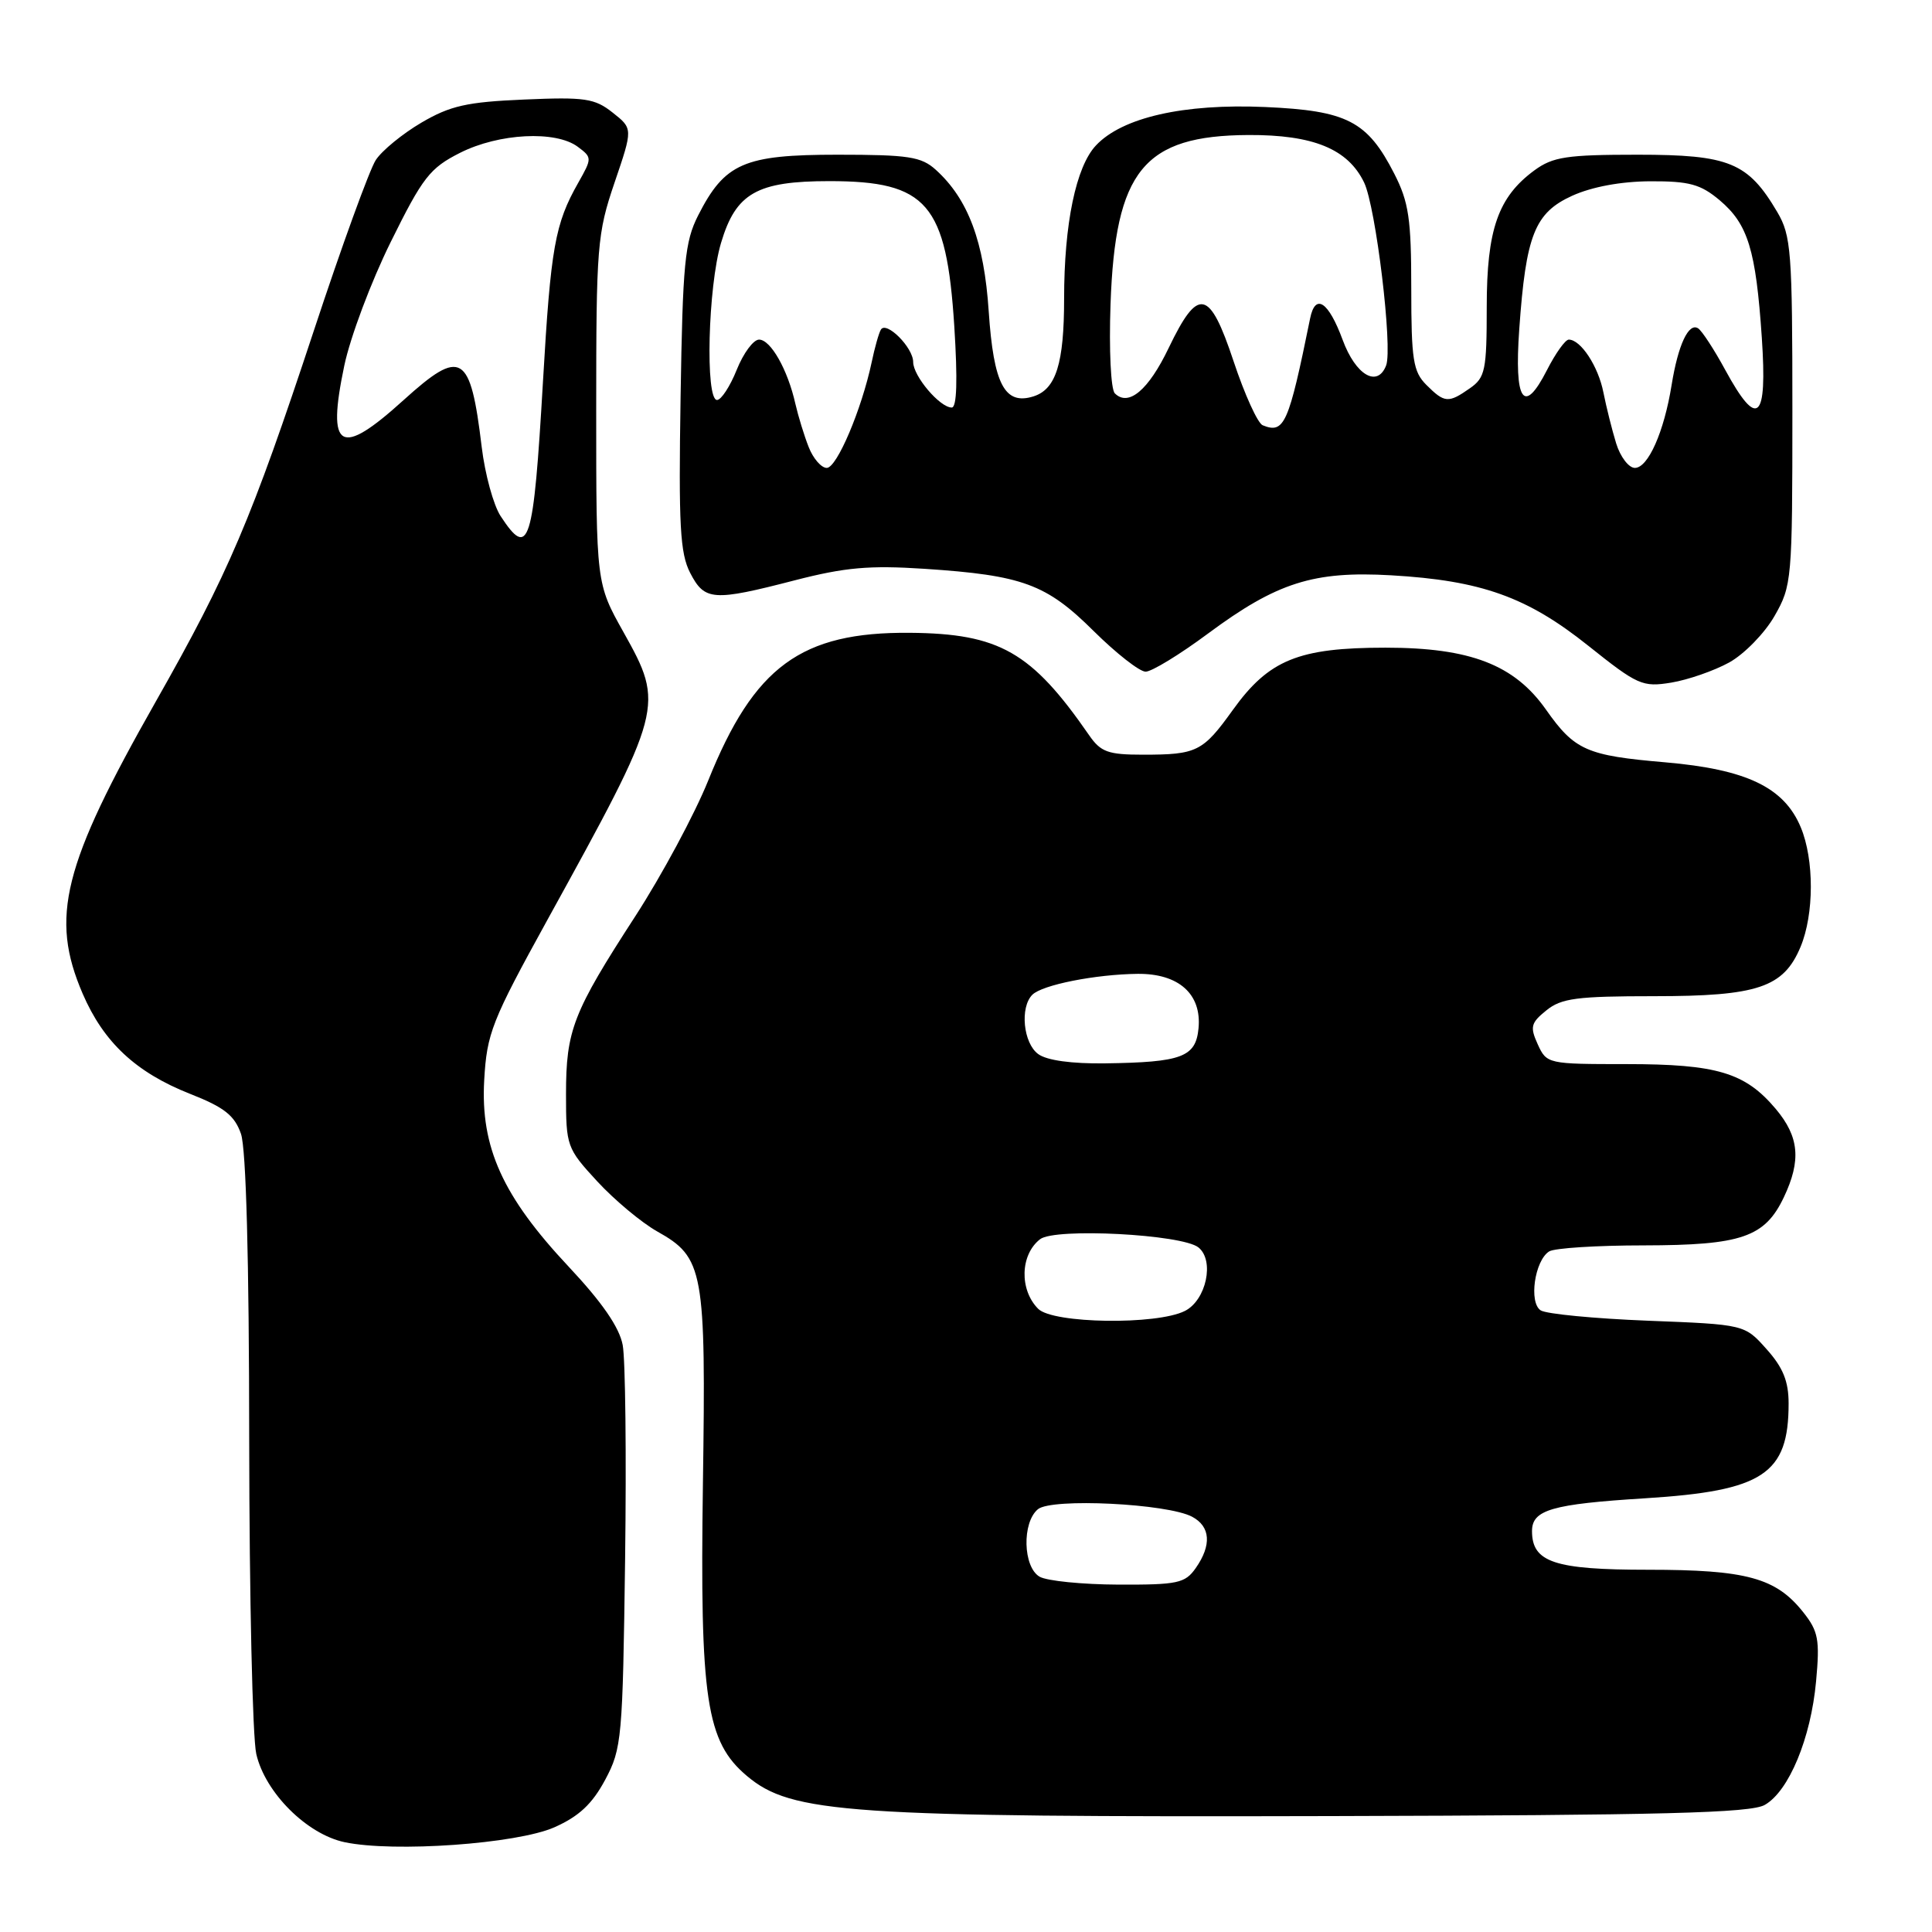 <?xml version="1.0" encoding="UTF-8" standalone="no"?>
<!DOCTYPE svg PUBLIC "-//W3C//DTD SVG 1.1//EN" "http://www.w3.org/Graphics/SVG/1.1/DTD/svg11.dtd" >
<svg xmlns="http://www.w3.org/2000/svg" xmlns:xlink="http://www.w3.org/1999/xlink" version="1.1" viewBox="0 0 256 256">
 <g >
 <path fill="currentColor"
d=" M 73.45 242.13 C 76.72 240.68 78.47 239.04 80.19 235.83 C 82.40 231.69 82.51 230.38 82.83 206.58 C 83.01 192.87 82.87 180.11 82.51 178.22 C 82.07 175.88 79.79 172.57 75.36 167.85 C 66.61 158.53 63.66 152.03 64.16 143.13 C 64.51 136.92 65.15 135.30 72.50 121.95 C 87.98 93.86 88.07 93.52 82.62 83.77 C 79.00 77.31 79.00 77.31 79.00 54.33 C 79.00 32.61 79.13 30.96 81.43 24.20 C 83.87 17.04 83.87 17.04 81.18 14.92 C 78.80 13.03 77.50 12.84 69.45 13.19 C 61.87 13.51 59.66 14.01 55.84 16.25 C 53.34 17.72 50.61 19.95 49.79 21.21 C 48.97 22.47 45.27 32.64 41.59 43.80 C 33.29 68.92 30.30 75.94 20.62 93.00 C 8.31 114.70 6.60 121.54 10.95 131.66 C 13.73 138.11 18.00 142.10 25.18 144.94 C 29.72 146.72 31.08 147.80 31.93 150.24 C 32.61 152.19 33.01 166.90 33.02 190.90 C 33.04 211.58 33.46 230.26 33.96 232.42 C 35.14 237.54 40.66 243.04 45.66 244.10 C 52.21 245.48 68.48 244.32 73.45 242.13 Z  M 233.84 239.16 C 237.04 237.34 239.95 230.33 240.64 222.78 C 241.15 217.26 240.94 216.15 238.94 213.63 C 235.33 209.07 231.41 208.00 218.36 208.00 C 205.97 208.00 203.00 207.01 203.00 202.88 C 203.00 200.06 205.62 199.30 218.00 198.53 C 233.64 197.55 237.00 195.33 237.00 185.97 C 237.00 183.03 236.26 181.20 234.08 178.77 C 231.17 175.50 231.17 175.50 218.33 175.00 C 211.27 174.72 204.89 174.11 204.15 173.63 C 202.55 172.60 203.35 167.03 205.27 165.82 C 205.94 165.38 211.58 165.02 217.80 165.02 C 230.77 165.00 233.85 163.94 236.37 158.64 C 238.69 153.75 238.40 150.63 235.30 146.94 C 231.24 142.12 227.50 141.00 215.51 141.00 C 205.10 141.00 204.94 140.97 203.76 138.38 C 202.71 136.07 202.84 135.54 204.90 133.88 C 206.88 132.27 208.96 132.00 219.16 132.00 C 232.91 132.00 236.33 130.85 238.58 125.47 C 240.39 121.14 240.40 113.90 238.61 109.62 C 236.40 104.32 231.42 101.94 220.64 101.01 C 210.23 100.12 208.65 99.42 204.86 94.04 C 200.67 88.08 194.82 85.82 183.59 85.82 C 172.06 85.82 168.13 87.42 163.35 94.08 C 159.38 99.61 158.59 100.00 151.46 100.00 C 146.81 100.00 145.85 99.65 144.30 97.40 C 136.68 86.38 132.42 83.95 120.56 83.85 C 106.15 83.73 99.92 88.30 93.84 103.43 C 92.05 107.87 87.71 115.95 84.19 121.39 C 75.91 134.16 75.00 136.51 75.00 144.99 C 75.00 151.87 75.10 152.16 79.14 156.54 C 81.42 159.01 84.99 161.99 87.08 163.17 C 93.25 166.63 93.55 168.26 93.14 196.62 C 92.73 225.21 93.57 230.78 98.98 235.33 C 104.88 240.29 112.25 240.80 176.50 240.64 C 220.34 240.53 231.98 240.23 233.84 239.16 Z  M 229.13 87.78 C 231.13 86.67 233.83 83.90 235.13 81.63 C 237.43 77.61 237.50 76.86 237.50 54.50 C 237.50 33.30 237.34 31.23 235.50 28.10 C 231.62 21.52 229.14 20.50 217.00 20.50 C 207.59 20.50 205.77 20.78 203.32 22.57 C 198.50 26.11 197.00 30.41 197.00 40.69 C 197.00 49.06 196.80 50.03 194.78 51.44 C 191.92 53.45 191.41 53.41 189.00 51.00 C 187.25 49.25 187.00 47.67 187.00 38.21 C 187.00 29.00 186.67 26.78 184.75 23.02 C 181.18 16.04 178.50 14.66 167.63 14.18 C 156.84 13.71 148.70 15.56 145.22 19.27 C 142.57 22.08 141.00 29.66 141.00 39.57 C 141.00 48.15 139.93 51.57 136.95 52.52 C 133.13 53.73 131.66 50.93 131.01 41.26 C 130.40 32.02 128.29 26.38 124.00 22.50 C 122.08 20.76 120.39 20.50 110.97 20.50 C 98.58 20.50 96.03 21.61 92.50 28.56 C 90.74 32.04 90.46 34.87 90.18 52.66 C 89.91 69.62 90.11 73.31 91.45 75.91 C 93.37 79.62 94.47 79.70 105.33 76.89 C 111.96 75.18 115.20 74.89 122.50 75.37 C 135.50 76.23 138.64 77.38 144.92 83.62 C 147.91 86.58 151.00 89.00 151.80 89.00 C 152.60 89.00 156.31 86.74 160.04 83.97 C 169.19 77.18 174.06 75.64 184.33 76.23 C 196.27 76.92 202.35 79.09 210.45 85.56 C 217.00 90.79 217.64 91.07 221.45 90.45 C 223.68 90.08 227.13 88.88 229.13 87.78 Z  M 66.33 68.38 C 65.39 66.94 64.26 62.82 63.83 59.24 C 62.33 46.78 61.15 46.07 53.47 53.02 C 45.03 60.67 43.27 59.65 45.62 48.45 C 46.41 44.68 49.18 37.30 51.78 32.05 C 56.01 23.49 56.96 22.27 60.96 20.25 C 66.11 17.65 73.64 17.27 76.56 19.45 C 78.46 20.87 78.46 20.96 76.63 24.20 C 73.53 29.66 72.98 32.76 71.95 50.50 C 70.68 72.29 70.10 74.13 66.33 68.38 Z  M 137.75 208.92 C 135.55 207.64 135.40 201.74 137.53 199.98 C 139.34 198.47 154.70 199.23 157.97 200.98 C 160.40 202.28 160.57 204.74 158.44 207.78 C 157.03 209.79 156.06 210.00 148.19 209.97 C 143.41 209.95 138.71 209.48 137.75 208.92 Z  M 137.57 173.43 C 135.05 170.91 135.18 166.24 137.82 164.20 C 139.79 162.67 156.62 163.55 158.80 165.29 C 160.96 167.02 159.84 172.28 157.00 173.71 C 153.26 175.59 139.54 175.39 137.57 173.43 Z  M 137.57 139.67 C 135.59 138.23 135.12 133.48 136.79 131.81 C 138.10 130.50 145.16 129.10 150.75 129.04 C 156.20 128.99 159.25 131.73 158.81 136.27 C 158.44 140.07 156.60 140.76 146.44 140.90 C 142.01 140.96 138.71 140.51 137.57 139.67 Z  M 107.16 59.25 C 106.56 57.74 105.77 55.15 105.39 53.50 C 104.38 48.99 102.12 45.00 100.58 45.00 C 99.83 45.00 98.50 46.80 97.62 49.00 C 96.74 51.20 95.56 53.00 95.01 53.00 C 93.43 53.00 93.81 38.00 95.54 32.19 C 97.50 25.59 100.29 24.00 109.90 24.00 C 122.86 24.00 125.41 26.97 126.45 43.25 C 126.90 50.39 126.79 54.00 126.11 54.00 C 124.53 54.00 121.00 49.83 121.00 47.97 C 121.00 46.04 117.43 42.48 116.72 43.68 C 116.45 44.13 115.90 46.08 115.50 48.00 C 114.17 54.26 110.89 62.00 109.55 62.00 C 108.83 62.00 107.75 60.76 107.16 59.25 Z  M 214.15 58.75 C 213.60 56.96 212.84 53.92 212.46 52.00 C 211.78 48.54 209.46 45.00 207.87 45.00 C 207.41 45.00 206.11 46.82 204.98 49.04 C 201.90 55.08 200.63 53.21 201.31 43.61 C 202.19 31.14 203.36 28.20 208.32 25.94 C 210.95 24.75 214.79 24.04 218.67 24.02 C 223.84 24.00 225.34 24.41 227.86 26.53 C 231.62 29.70 232.66 33.09 233.45 44.75 C 234.19 55.75 232.90 56.90 228.61 49.03 C 227.13 46.30 225.50 43.81 225.00 43.50 C 223.75 42.72 222.36 45.68 221.50 51.00 C 220.50 57.23 218.38 62.00 216.63 62.00 C 215.82 62.00 214.70 60.54 214.15 58.75 Z  M 167.31 56.35 C 166.66 56.09 164.92 52.28 163.46 47.88 C 160.26 38.26 158.77 37.96 154.85 46.12 C 152.18 51.69 149.53 53.93 147.72 52.12 C 147.19 51.59 146.94 46.38 147.15 40.34 C 147.77 22.59 151.54 17.96 165.43 17.89 C 174.00 17.85 178.60 19.73 180.75 24.18 C 182.31 27.41 184.56 46.09 183.67 48.42 C 182.52 51.41 179.63 49.71 177.91 45.04 C 176.03 39.95 174.29 38.80 173.60 42.18 C 170.74 56.25 170.18 57.51 167.31 56.35 Z "/>
</g>
</svg>